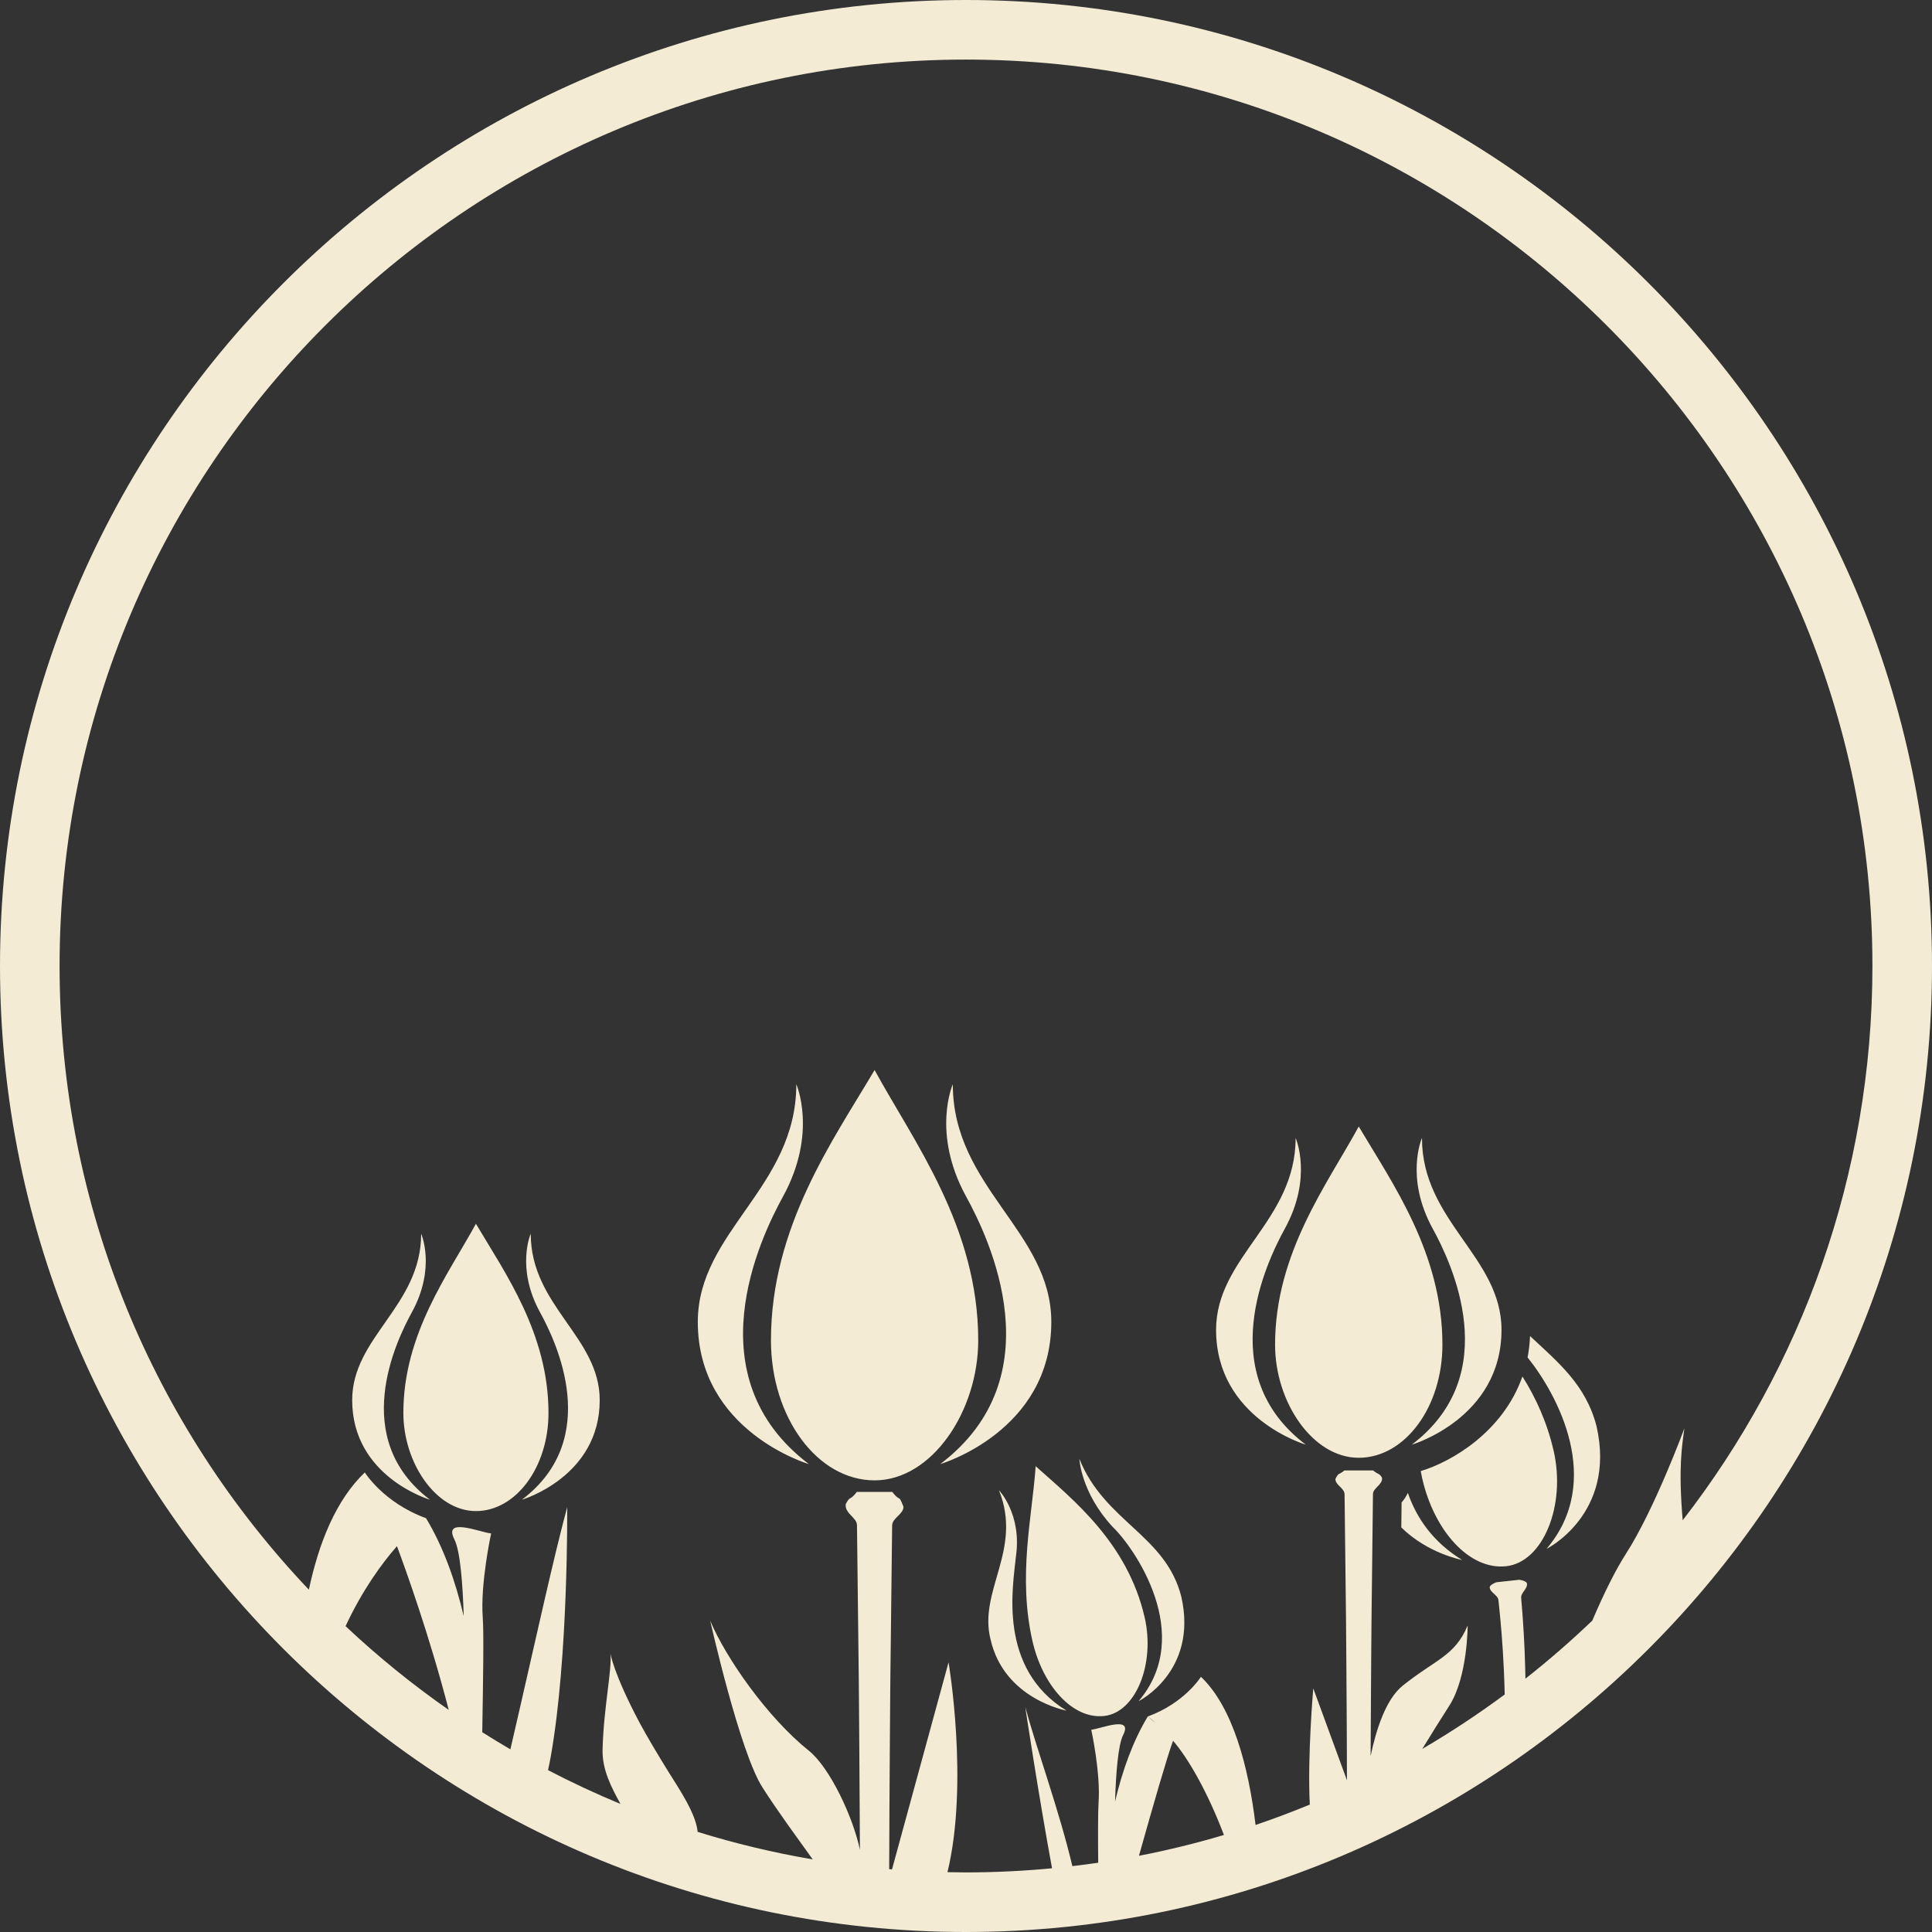 <svg version="1.1" id="图层_1" x="0px" y="0px" width="360px" height="360px" viewBox="0 0 360 360" enable-background="new 0 0 360 360" xml:space="preserve" xmlns:xml="http://www.w3.org/XML/1998/namespace" xmlns="http://www.w3.org/2000/svg" xmlns:xlink="http://www.w3.org/1999/xlink">
  <rect x="0" y="0" width="360" height="360" fill="#333333" stroke="none"/>
  <path fill="#F3EBD4" d="M182.277,249.741c0,13.235-8.646,26.102-19.309,26.102c-10.665,0-19.311-11.733-19.311-26.102
	c0-21.114,11.543-37.231,19.311-50.353C170.291,212.796,182.277,228.627,182.277,249.741z M145.889,222.982
	c6.515-11.86,2.492-20.943,2.492-20.943c0,19.222-18.355,27.449-18.355,44.281c0,20.437,20.701,26.494,20.701,26.494
	C129.244,256.538,141.618,230.754,145.889,222.982z M195.895,246.32c0-16.832-18.354-25.061-18.354-44.281
	c0,0-4.022,9.083,2.496,20.943c4.269,7.771,16.644,33.556-4.839,49.832C175.196,272.814,195.895,266.757,195.895,246.32z
	 M213.287,301.369c-3.191-13.861-13.252-21.87-20.307-28.163c-0.654,9.44-3.357,20.506-0.588,32.614
	c1.887,8.236,7.441,14.556,13.326,13.932C211.598,319.143,215.295,310.072,213.287,301.369z M189.295,290.082
	c1.173-7.936-3.176-12.436-3.146-12.381c4.445,11.091-3.895,18.671-1.573,27.794c2.558,11.141,14.071,13.22,14.168,13.265
	C185.836,310.848,188.771,295.557,189.295,290.082z M201.127,271.846c0.007,0.053,0.291,6.27,6.184,12.648
	c4.008,3.818,15.387,20.08,4.861,32.484c-0.102,0.076,11.131-5.486,7.943-19.483C217.195,286.02,205.838,283.57,201.127,271.846z
	 M289.493,270.314c-1.216-5.282-3.293-9.828-5.813-13.828c-3.627,10.352-13.25,15.926-18.947,17.63
	c0.095,0.47,0.178,0.938,0.285,1.409c2.209,9.647,8.717,17.053,15.608,16.318C287.516,291.131,291.846,280.505,289.493,270.314z
	 M262.33,278.18c-0.334,0.74-0.771,1.326-1.164,1.782l-0.053,4.651c4.951,4.884,11.264,6.033,11.342,6.07
	C266.986,287.328,263.951,282.843,262.33,278.18z M285.1,248.952c-0.055,1.391-0.215,2.714-0.459,3.983
	c5.53,6.875,14.301,22.985,3.547,35.66c-0.119,0.09,13.037-6.429,9.306-22.822C295.518,258.023,290.259,253.786,285.1,248.952z
	 M268.773,250.561c0-17.045-9.317-30.059-15.59-40.651c-5.912,10.825-15.592,23.606-15.592,40.651
	c0,10.685,6.98,21.075,15.592,21.075C261.793,271.636,268.773,262.163,268.773,250.561z M263.068,269.191
	c0,0,16.715-4.892,16.715-21.393c0-13.59-14.822-20.232-14.822-35.755c0,0-3.247,7.337,2.012,16.912
	C270.422,235.232,280.412,256.049,263.068,269.191z M239.404,228.957c5.264-9.575,2.015-16.912,2.015-16.912
	c0,15.521-14.819,22.165-14.819,35.755c-0.002,16.501,16.713,21.392,16.713,21.392C225.967,256.048,235.959,235.232,239.404,228.957
	z M360,180c0,99.252-80.748,180-180,180S0,279.252,0,180S80.748,0,180,0S360,80.748,360,180z M83.614,318.613
	c-3.611-13.928-8.064-26.272-9.647-30.51c-2.861,3.27-6.423,8.164-9.577,14.905C70.401,308.663,76.826,313.88,83.614,318.613z
	 M228.061,341.922c-2.998-7.902-6.638-14.296-9.481-17.55c-1.088,2.916-3.738,12.129-6.353,21.429
	C217.6,344.759,222.881,343.462,228.061,341.922z M313.544,283.281c22.149-28.574,35.354-64.412,35.354-103.281
	c0-93.132-75.768-168.899-168.898-168.899S11.102,86.868,11.102,180c0,44.98,17.677,85.909,46.45,116.212
	c1.876-8.805,5.095-16.765,10.425-21.842c0,0,3.48,5.631,11.404,8.521c3.203,5.293,5.459,11.606,7.029,18.266
	c-0.187-5.922-0.633-12.123-1.744-14.307c-2.158-4.262,4.807-1.315,6.848-1.113c0,0-2.041,9.326-1.559,15.717
	c0.212,2.82,0.065,11.738-0.095,21.32c1.726,1.093,3.474,2.156,5.243,3.188c0.586-2.552,1.206-5.233,1.854-8.052
	c2.804-12.191,6.259-27.93,8.73-37.064c0,0,0.244,27.84-3.053,46.418c-0.161,0.903-0.335,1.752-0.518,2.573
	c4.391,2.291,8.893,4.394,13.498,6.3c-1.696-3.113-3.426-6.358-3.333-10.14c0.192-7.858,1.826-15.058,1.447-17.962
	c0,0,0.537,3.707,5.437,12.945c1.283,2.42,3.816,6.652,5.505,9.354c1.995,3.193,4.999,7.625,5.33,11.011
	c6.964,2.162,14.125,3.877,21.44,5.129c-3.052-4.263-6.486-8.9-9.381-13.432c-4.244-6.641-9.723-31.041-9.723-31.041
	c2.998,7.098,10.736,18.1,18.393,24.23c3.881,3.106,8.221,12.309,9.503,18.457c-0.026-6.526-0.085-12.971-0.114-19.118
	c-0.031-4.253-0.064-8.37-0.093-12.269c-0.044-3.902-0.089-7.593-0.128-10.994c-0.079-6.808-0.146-12.486-0.192-16.453
	c-0.005-0.498-0.009-0.98-0.017-1.428c0.029-0.438-0.09-0.877-0.416-1.265c-0.294-0.386-0.703-0.793-1.011-1.119
	c-0.29-0.325-0.519-0.724-0.603-0.989c-0.08-0.267-0.129-0.703-0.002-0.91c0.118-0.201,0.412-0.774,0.696-0.916
	c0.632-0.275,1.297-1.228,1.297-1.228h6.624c0,0,0.666,0.953,1.297,1.228c0.285,0.141,0.579,1.121,0.697,1.324
	c0.127,0.203,0.078,0.438-0.002,0.703c-0.086,0.268-0.313,0.564-0.603,0.891c-0.308,0.328-0.717,0.683-1.011,1.067
	c-0.326,0.386-0.445,0.8-0.416,1.242c-0.007,0.442-0.012,0.915-0.018,1.409c-0.045,3.969-0.111,9.64-0.189,16.449
	c-0.042,3.402-0.086,7.088-0.131,10.99c-0.029,3.898-0.061,8.014-0.092,12.268c-0.034,7.273-0.108,14.966-0.119,22.715
	c0.175,0.015,0.351,0.031,0.527,0.047l10.537-38.584c0,0,3.816,22.482-0.201,39.105c1.148,0.023,2.297,0.043,3.448,0.043
	c5.408,0,10.755-0.266,16.035-0.766c-2.537-13.779-4.995-30.064-4.995-30.064c2.102,7.775,6.32,19.24,8.781,29.662
	c1.611-0.189,3.217-0.399,4.816-0.633c-0.046-4.322-0.045-9.699,0.063-11.138c0.419-5.546-1.355-13.644-1.355-13.644
	c1.774-0.176,7.822-2.735,5.947,0.965c-0.966,1.898-1.352,7.279-1.516,12.424c1.365-5.783,3.322-11.268,6.103-15.86
	c0,0,0.603,0.56,1.456,1.21c-0.909-0.816-1.456-1.21-1.456-1.21c6.882-2.508,9.901-7.396,9.901-7.396
	c5.949,5.666,8.871,16.773,10.178,27.611c3.42-1.156,6.789-2.429,10.107-3.795c-0.461-9.125,0.649-21.647,0.649-21.647l6.276,17.122
	c0-6.803-0.069-13.574-0.1-19.953c-0.026-3.434-0.051-6.756-0.074-9.904c-0.037-3.146-0.073-6.124-0.104-8.875
	c-0.062-5.494-0.116-10.074-0.153-13.279c-0.007-0.4-0.009-0.781-0.015-1.138c0.022-0.356-0.071-0.692-0.335-1.005
	c-0.238-0.311-0.568-0.598-0.816-0.861c-0.236-0.262-0.418-0.502-0.484-0.717c-0.067-0.214-0.106-0.404-0.004-0.568
	c0.096-0.164,0.334-0.645,0.562-0.758c0.511-0.223,1.048-0.681,1.048-0.681h5.351c0,0,0.536,0.458,1.047,0.681
	c0.231,0.113,0.466,0.422,0.563,0.588c0.1,0.162,0.061,0.437-0.006,0.65c-0.064,0.215-0.248,0.499-0.484,0.764
	c-0.246,0.262-0.578,0.572-0.817,0.883c-0.263,0.314-0.356,0.656-0.335,1.014c-0.005,0.357-0.008,0.742-0.014,1.145
	c-0.039,3.203-0.09,7.787-0.153,13.283c-0.032,2.748-0.067,5.729-0.104,8.877c-0.023,3.148-0.047,6.469-0.074,9.902
	c-0.023,4.963-0.07,10.166-0.092,15.438c1.035-4.967,2.854-10.617,5.988-13.127c6.182-4.949,9.678-5.472,12.098-11.201
	c0,0,0.013,9.563-3.412,14.924c-1.563,2.443-3.319,5.24-5.049,8.07c5.312-3.106,10.44-6.494,15.362-10.144
	c-0.036-1.552-0.087-3.049-0.151-4.472c-0.224-4.942-0.592-9.053-0.895-11.926c-0.036-0.356-0.072-0.697-0.107-1.019
	c-0.012-0.319-0.119-0.615-0.36-0.872c-0.218-0.26-0.509-0.49-0.733-0.705c-0.213-0.217-0.383-0.415-0.459-0.602
	c-0.074-0.186-0.123-0.353-0.058-0.506c0.059-0.152,0.233-0.297,0.409-0.416c0.383-0.242,0.801-0.392,0.801-0.392
	c1.424-0.155,2.847-0.313,4.27-0.467c0,0,0.44,0.06,0.87,0.216c0.199,0.083,0.401,0.189,0.495,0.33
	c0.098,0.141,0.086,0.318,0.055,0.521c-0.027,0.201-0.15,0.439-0.313,0.699c-0.17,0.26-0.408,0.551-0.57,0.854
	c-0.182,0.307-0.228,0.618-0.176,0.944c0.028,0.326,0.062,0.674,0.089,1.039c0.246,2.934,0.537,7.127,0.66,12.164
	c0.013,0.545,0.023,1.104,0.033,1.666c4.33-3.406,8.488-7.021,12.464-10.826c2.215-5.221,4.43-9.597,6.228-12.385
	c5.377-8.335,10.928-23.441,10.928-23.441C313.397,269.583,312.721,273.505,313.544,283.281z M88.681,228.031
	c-5.128,9.388-13.521,20.474-13.521,35.259c0,9.267,6.054,18.276,13.521,18.276c7.468,0,13.522-8.217,13.522-18.276
	C102.203,248.505,94.119,237.219,88.681,228.031z M100.641,244.553c2.99,5.44,11.654,23.497-3.388,34.895
	c0,0,14.495-4.243,14.495-18.553c0-11.787-12.853-17.545-12.853-31.008C98.896,229.887,96.079,236.246,100.641,244.553z
	 M76.73,244.553c4.564-8.307,1.747-14.666,1.747-14.666c0,13.463-12.853,19.221-12.853,31.008c0,14.31,14.493,18.553,14.493,18.553
	C65.076,268.05,73.742,249.993,76.73,244.553z" class="color c1"/>
</svg>